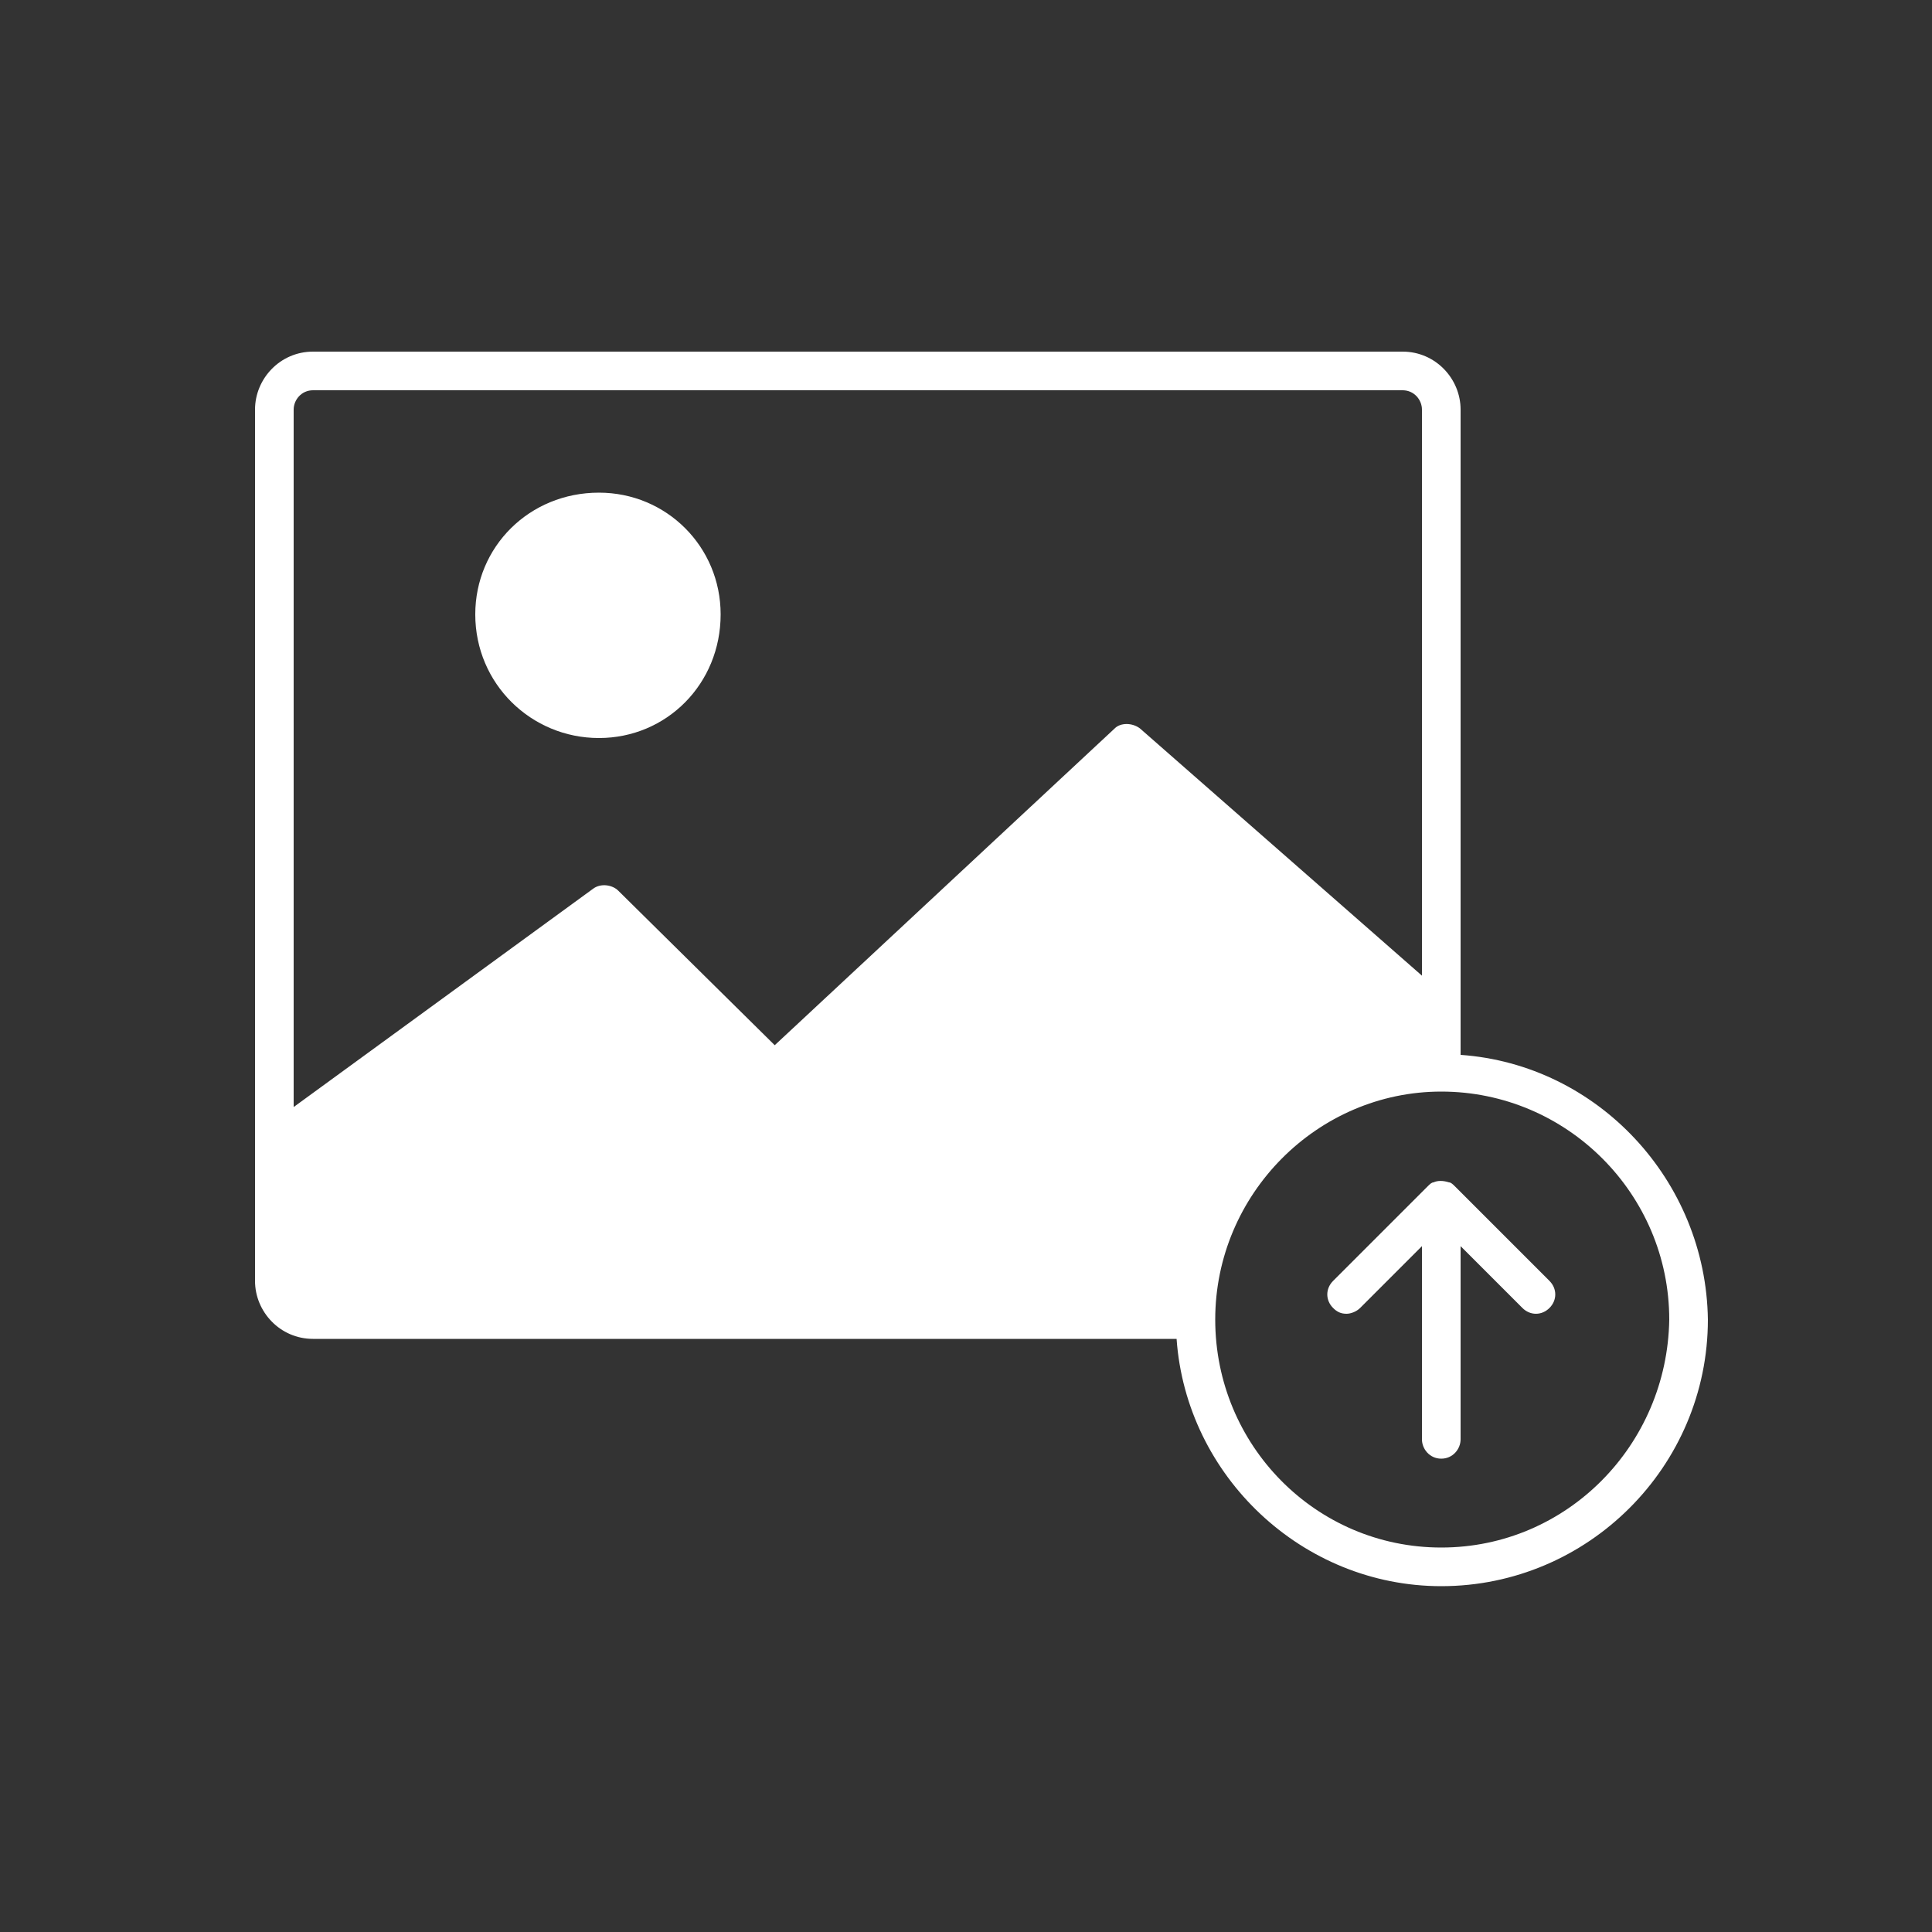 <?xml version="1.0" encoding="UTF-8"?>
<svg width="1200pt" height="1200pt" version="1.1" viewBox="0 0 1200 1200" xmlns="http://www.w3.org/2000/svg">
 <rect x="0" y="0" width="1200" height="1200" fill="#333333" stroke="none"/>
 <g fill="#fff">
  <path d="m962.4 812.4c-4.801 4.801-12 4.801-16.801 0l-38.398-38.398v120c0 6-4.801 12-12 12s-12-6-12-12v-120l-38.398 38.398c-2.398 2.398-6 3.602-8.398 3.602-3.602 0-6-1.199-8.398-3.602-4.801-4.801-4.801-12 0-16.801l58.801-58.801c1.199-1.199 2.398-2.398 3.602-2.398 2.398-1.199 6-1.199 9.602 0 1.199 0 2.398 1.199 3.602 2.398l58.801 58.801c4.789 4.801 4.789 12.004-0.012 16.801z"/>
  <path d="m372 458.4c-42 0-76.801-33.602-76.801-76.801 0-42 33.602-75.602 76.801-75.602 42 0 75.602 33.602 75.602 75.602 0 43.203-33.602 76.801-75.602 76.801z"/>
  <path d="m907.2 655.2v-400.8c0-19.199-15.602-36-36-36h-676.8c-20.398 0-36 16.801-36 36v541.2c0 19.199 15.602 36 36 36h536.4c6 85.199 78 153.6 164.4 153.6 91.199 0 165.6-74.398 165.6-165.6-1.195-86.398-68.398-158.4-153.6-164.4zm-724.8-400.8c0-6 4.801-12 12-12h676.8c7.199 0 12 6 12 12v351.6l-175.2-153.6c-4.801-3.602-12-3.602-15.602 0l-211.2 196.8-97.199-96c-3.602-3.602-10.801-4.801-15.602-1.199l-186 135.6zm712.8 706.8c-78 0-140.4-63.602-140.4-141.6s63.602-141.6 140.4-141.6c78 0 141.6 63.602 141.6 141.6-1.199 78.004-63.602 141.6-141.6 141.6z"/>
 </g>
</svg>
